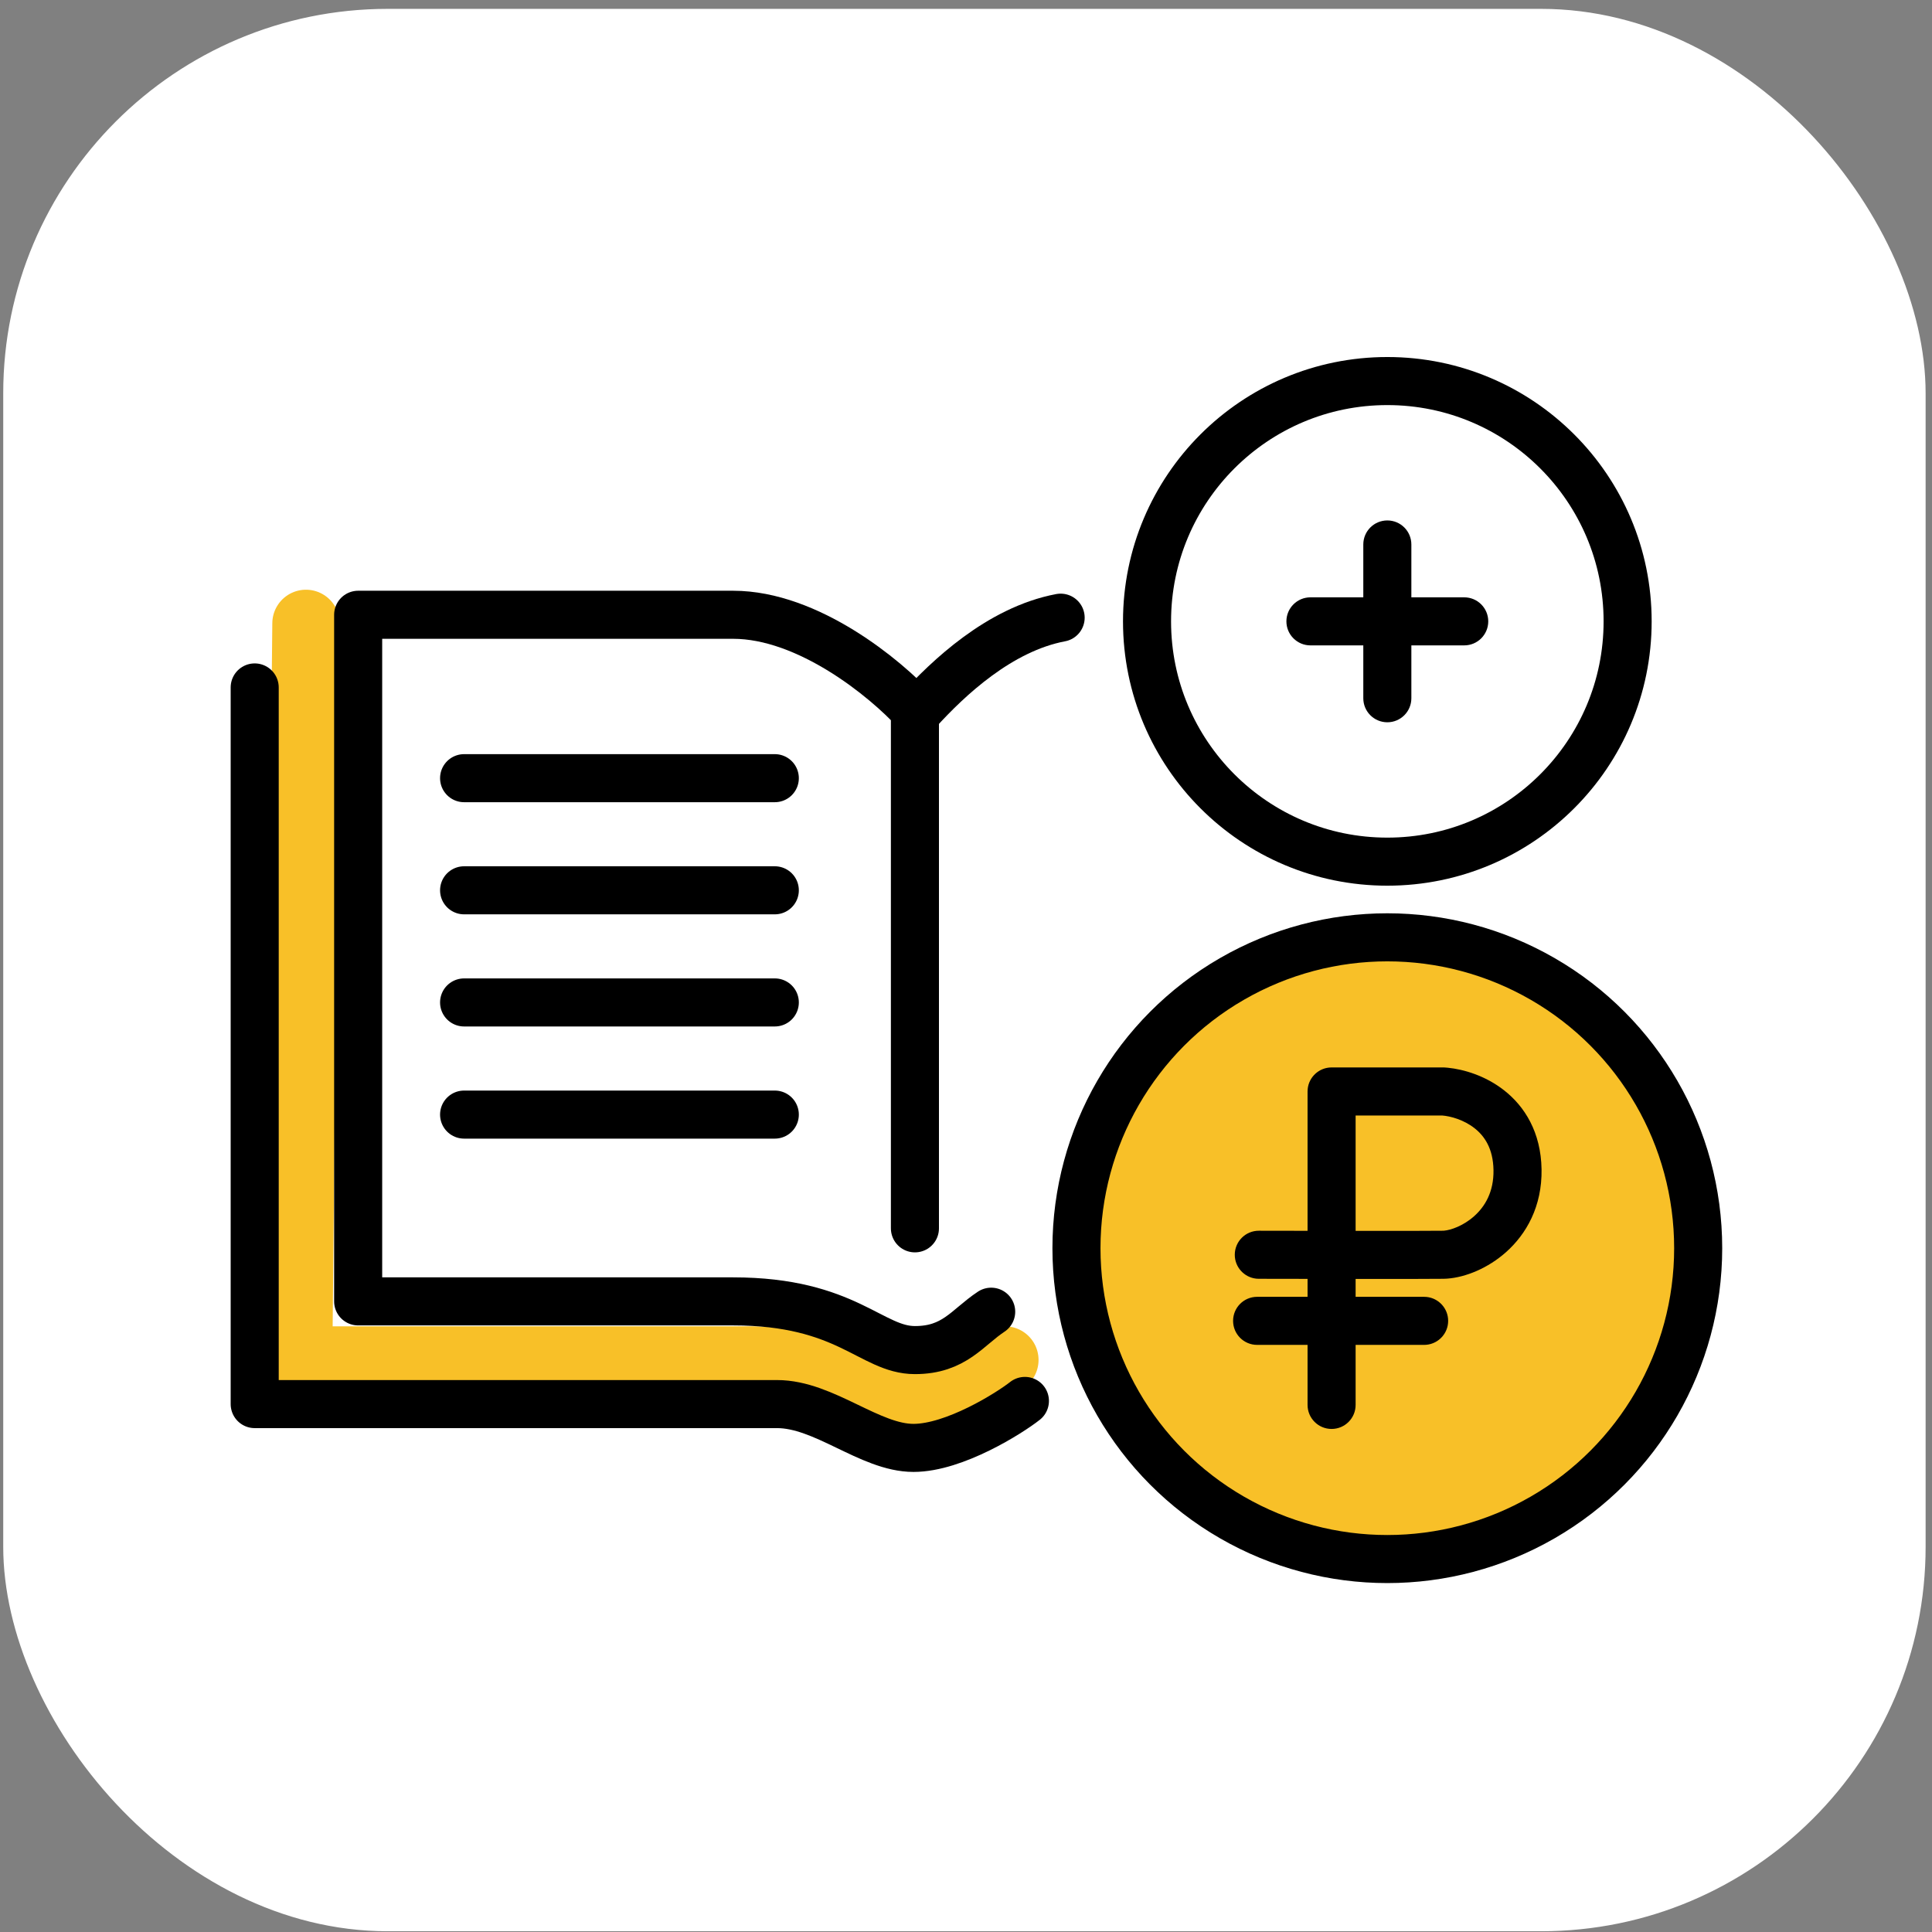 <svg width="201" height="201" viewBox="0 0 201 201" fill="none" xmlns="http://www.w3.org/2000/svg">
<rect x="0" y="0" width="201" height="201" fill="#808080" stroke="none"/>
<rect x="0.336" y="0.922" width="200" height="200" rx="40" fill="white"/>
<circle cx="144.334" cy="64.644" r="25" stroke="black" stroke-width="5"/>
<circle cx="144.333" cy="129.858" r="32.341" fill="#F8C028" stroke="black" stroke-width="5"/>
<path d="M31.831 64.852L31.074 141.486H78.208C83.121 141.486 88.165 143.343 91.062 145.235C94.632 147.567 102.963 142.737 104.548 141.486" stroke="#F8C028" stroke-width="7" stroke-miterlimit="1.086" stroke-linecap="round" stroke-linejoin="round"/>
<path d="M26.498 71.519V146.077H80.839C85.752 146.077 90.491 150.635 95.036 150.635C99.3 150.635 105.045 147.001 106.629 145.749" stroke="black" stroke-width="5" stroke-miterlimit="1.086" stroke-linecap="round" stroke-linejoin="round"/>
<path d="M95.186 127.793V73.922C92.146 70.601 84.107 63.959 76.272 63.959C68.436 63.959 47 63.959 37.262 63.959V135.393H76.272C88.111 135.393 90.641 140.459 95.186 140.459C99.3 140.459 100.633 138.109 103.12 136.466" stroke="black" stroke-width="5" stroke-miterlimit="1.086" stroke-linecap="round" stroke-linejoin="round"/>
<path d="M95.575 73.912C98.615 70.591 103.954 65.471 110.346 64.262" stroke="black" stroke-width="5" stroke-miterlimit="1.086" stroke-linecap="round"/>
<path d="M80.609 80.959C73.698 80.959 56.873 80.959 48.283 80.959" stroke="black" stroke-width="5" stroke-miterlimit="1.086" stroke-linecap="round"/>
<path d="M80.609 92.625C73.698 92.625 56.873 92.625 48.283 92.625" stroke="black" stroke-width="5" stroke-miterlimit="1.086" stroke-linecap="round"/>
<path d="M80.609 104.291C73.698 104.291 56.873 104.291 48.283 104.291" stroke="black" stroke-width="5" stroke-miterlimit="1.086" stroke-linecap="round"/>
<path d="M80.609 115.959C73.698 115.959 56.873 115.959 48.283 115.959" stroke="black" stroke-width="5" stroke-miterlimit="1.086" stroke-linecap="round"/>
<path d="M150.309 111.058L150.631 111.085C152.282 111.25 154.525 111.907 156.464 113.419C158.631 115.109 160.316 117.798 160.379 121.653C160.442 125.516 158.794 128.391 156.689 130.265C154.803 131.944 152.472 132.888 150.562 133.025L150.187 133.042C149.056 133.06 145.21 133.061 141.035 133.058V134.918H148.162L148.417 134.931C149.678 135.058 150.662 136.123 150.662 137.418C150.662 138.713 149.678 139.777 148.417 139.905L148.162 139.918H141.035V146.164C141.035 147.545 139.916 148.664 138.535 148.664C137.155 148.664 136.035 147.545 136.035 146.164V139.918H130.787C129.406 139.918 128.287 138.799 128.287 137.418C128.287 136.037 129.406 134.918 130.787 134.918H136.035V133.05L130.957 133.042L130.701 133.028C129.441 132.897 128.46 131.83 128.463 130.536C128.466 129.156 129.588 128.039 130.969 128.042L136.035 128.05V113.553L136.048 113.297C136.176 112.036 137.241 111.053 138.535 111.053H150.147L150.309 111.058ZM141.035 128.058C145.194 128.061 149.008 128.059 150.107 128.042L150.235 128.036C150.915 127.979 152.214 127.555 153.365 126.53C154.5 125.52 155.416 123.991 155.379 121.734C155.342 119.471 154.429 118.172 153.39 117.362C152.272 116.491 150.9 116.119 150.033 116.053H141.035V128.058Z" fill="black"/>
<path d="M144.334 54.145C145.715 54.145 146.834 55.264 146.834 56.645V62.145H152.334C153.715 62.145 154.834 63.264 154.834 64.644C154.834 66.025 153.715 67.144 152.334 67.144H146.834V72.644C146.834 74.025 145.715 75.144 144.334 75.144C142.953 75.144 141.834 74.025 141.834 72.644V67.144H136.334C134.953 67.144 133.834 66.025 133.834 64.644C133.834 63.264 134.953 62.145 136.334 62.145H141.834V56.645C141.834 55.264 142.953 54.145 144.334 54.145Z" fill="black"/>
</svg>
